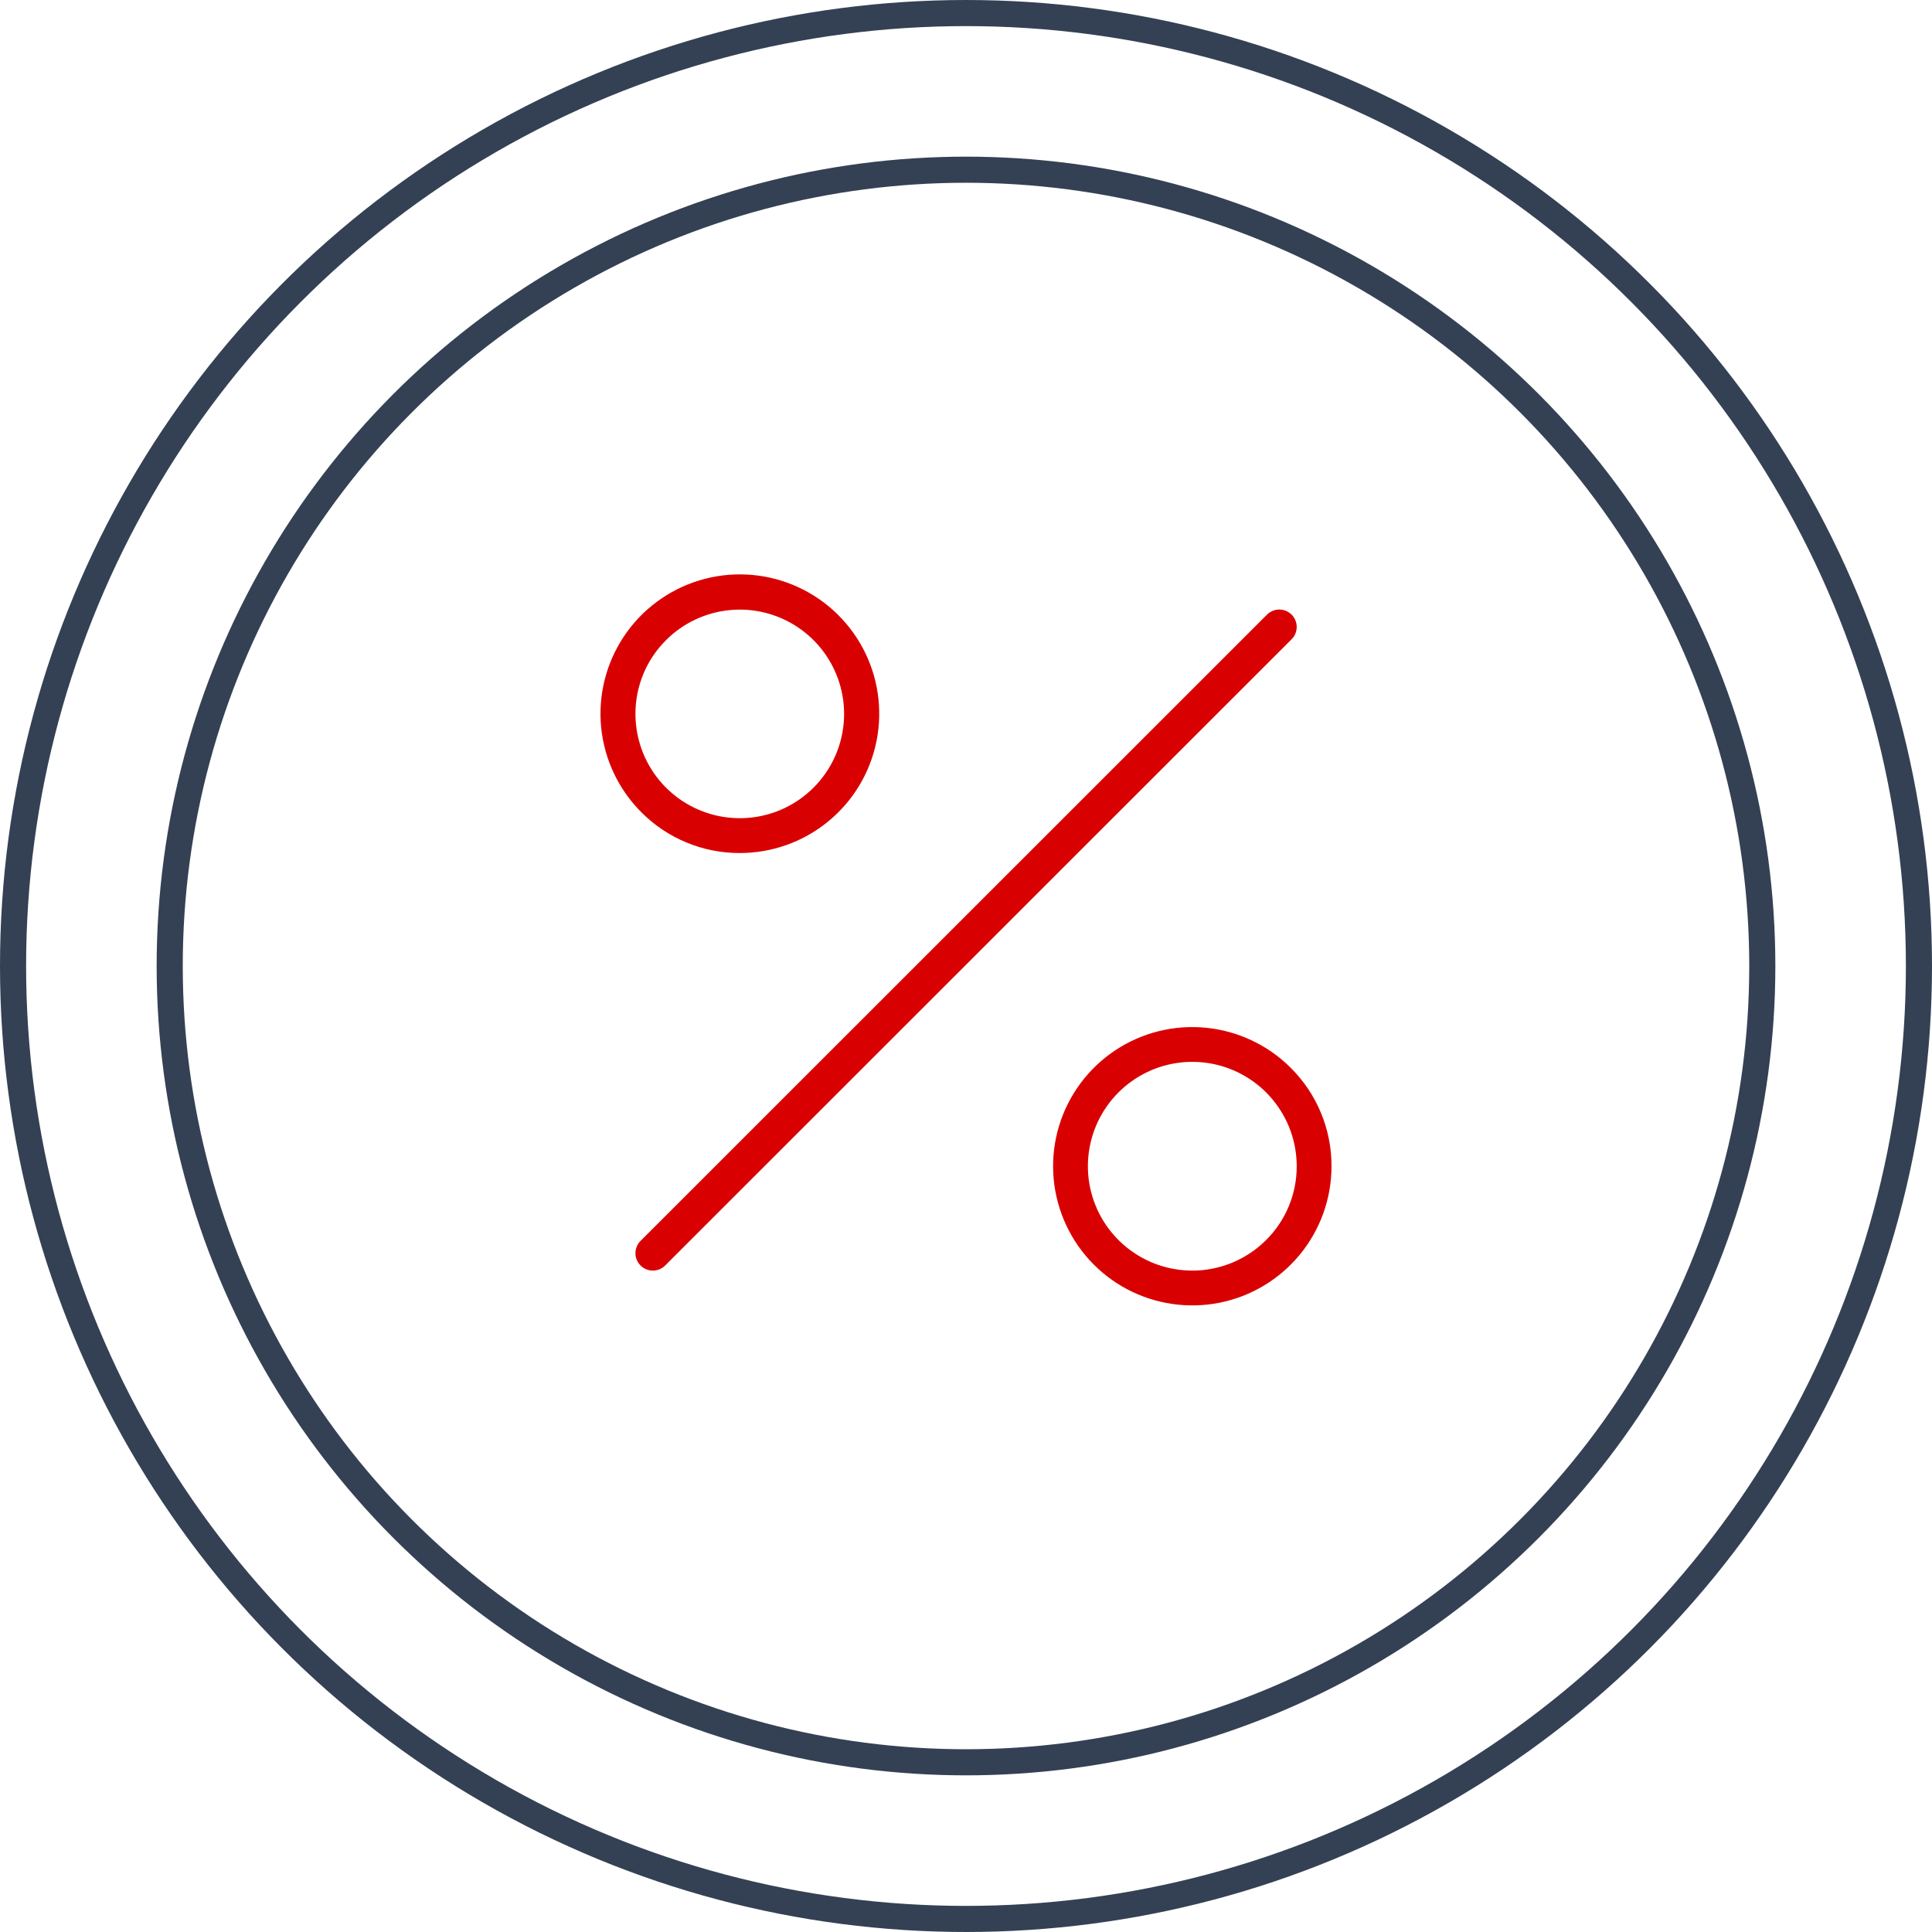 <svg width="74" height="74" viewBox="0 0 74 74" fill="none" xmlns="http://www.w3.org/2000/svg">
<path d="M49.472 24.485L25.477 48.472C25.352 48.597 25.183 48.667 25.006 48.667C24.829 48.667 24.66 48.597 24.535 48.472C24.409 48.347 24.339 48.178 24.339 48.001C24.339 47.824 24.409 47.655 24.534 47.53L48.529 23.542C48.591 23.48 48.664 23.431 48.745 23.398C48.826 23.364 48.913 23.347 49 23.347C49.088 23.347 49.175 23.364 49.255 23.398C49.336 23.431 49.41 23.48 49.472 23.542C49.534 23.604 49.583 23.678 49.616 23.758C49.65 23.839 49.667 23.926 49.667 24.014C49.667 24.101 49.65 24.188 49.616 24.268C49.583 24.349 49.534 24.423 49.472 24.485ZM24.568 31.114C23.694 30.242 23.149 29.094 23.026 27.865C22.904 26.636 23.212 25.403 23.897 24.376C24.582 23.348 25.603 22.59 26.785 22.231C27.966 21.872 29.236 21.933 30.378 22.405C31.52 22.877 32.462 23.73 33.045 24.819C33.628 25.907 33.815 27.165 33.574 28.376C33.334 29.587 32.68 30.677 31.725 31.461C30.771 32.245 29.574 32.673 28.338 32.673C27.638 32.675 26.944 32.539 26.297 32.271C25.65 32.004 25.062 31.611 24.568 31.114ZM24.339 27.345C24.34 28.269 24.66 29.165 25.247 29.879C25.833 30.593 26.649 31.082 27.556 31.262C28.463 31.442 29.404 31.303 30.219 30.867C31.034 30.431 31.673 29.727 32.027 28.873C32.381 28.019 32.427 27.069 32.159 26.185C31.891 25.301 31.324 24.537 30.556 24.023C29.787 23.509 28.865 23.278 27.945 23.369C27.025 23.459 26.165 23.865 25.511 24.518C25.138 24.889 24.843 25.329 24.642 25.814C24.441 26.3 24.338 26.82 24.339 27.345ZM51 44.669C51 45.903 50.572 47.098 49.79 48.051C49.007 49.004 47.918 49.657 46.708 49.898C45.498 50.138 44.242 49.952 43.154 49.371C42.066 48.789 41.214 47.849 40.742 46.709C40.27 45.57 40.207 44.302 40.565 43.122C40.923 41.942 41.68 40.923 42.705 40.237C43.731 39.552 44.963 39.244 46.19 39.365C47.418 39.486 48.566 40.028 49.438 40.9C49.935 41.394 50.329 41.981 50.597 42.628C50.865 43.275 51.002 43.969 51 44.669ZM49.667 44.669C49.667 43.744 49.346 42.848 48.759 42.133C48.172 41.418 47.356 40.929 46.448 40.748C45.541 40.568 44.599 40.707 43.783 41.143C42.967 41.579 42.327 42.285 41.973 43.139C41.619 43.994 41.572 44.944 41.841 45.83C42.109 46.715 42.677 47.479 43.446 47.993C44.215 48.507 45.139 48.738 46.06 48.648C46.98 48.557 47.841 48.15 48.495 47.496C48.868 47.126 49.163 46.685 49.364 46.2C49.566 45.715 49.668 45.195 49.667 44.669Z" fill="#D90002"/>
<circle cx="37" cy="37" r="36.5" stroke="#344154"/>
<circle cx="37" cy="37" r="30.5" stroke="#344154"/>
</svg>
